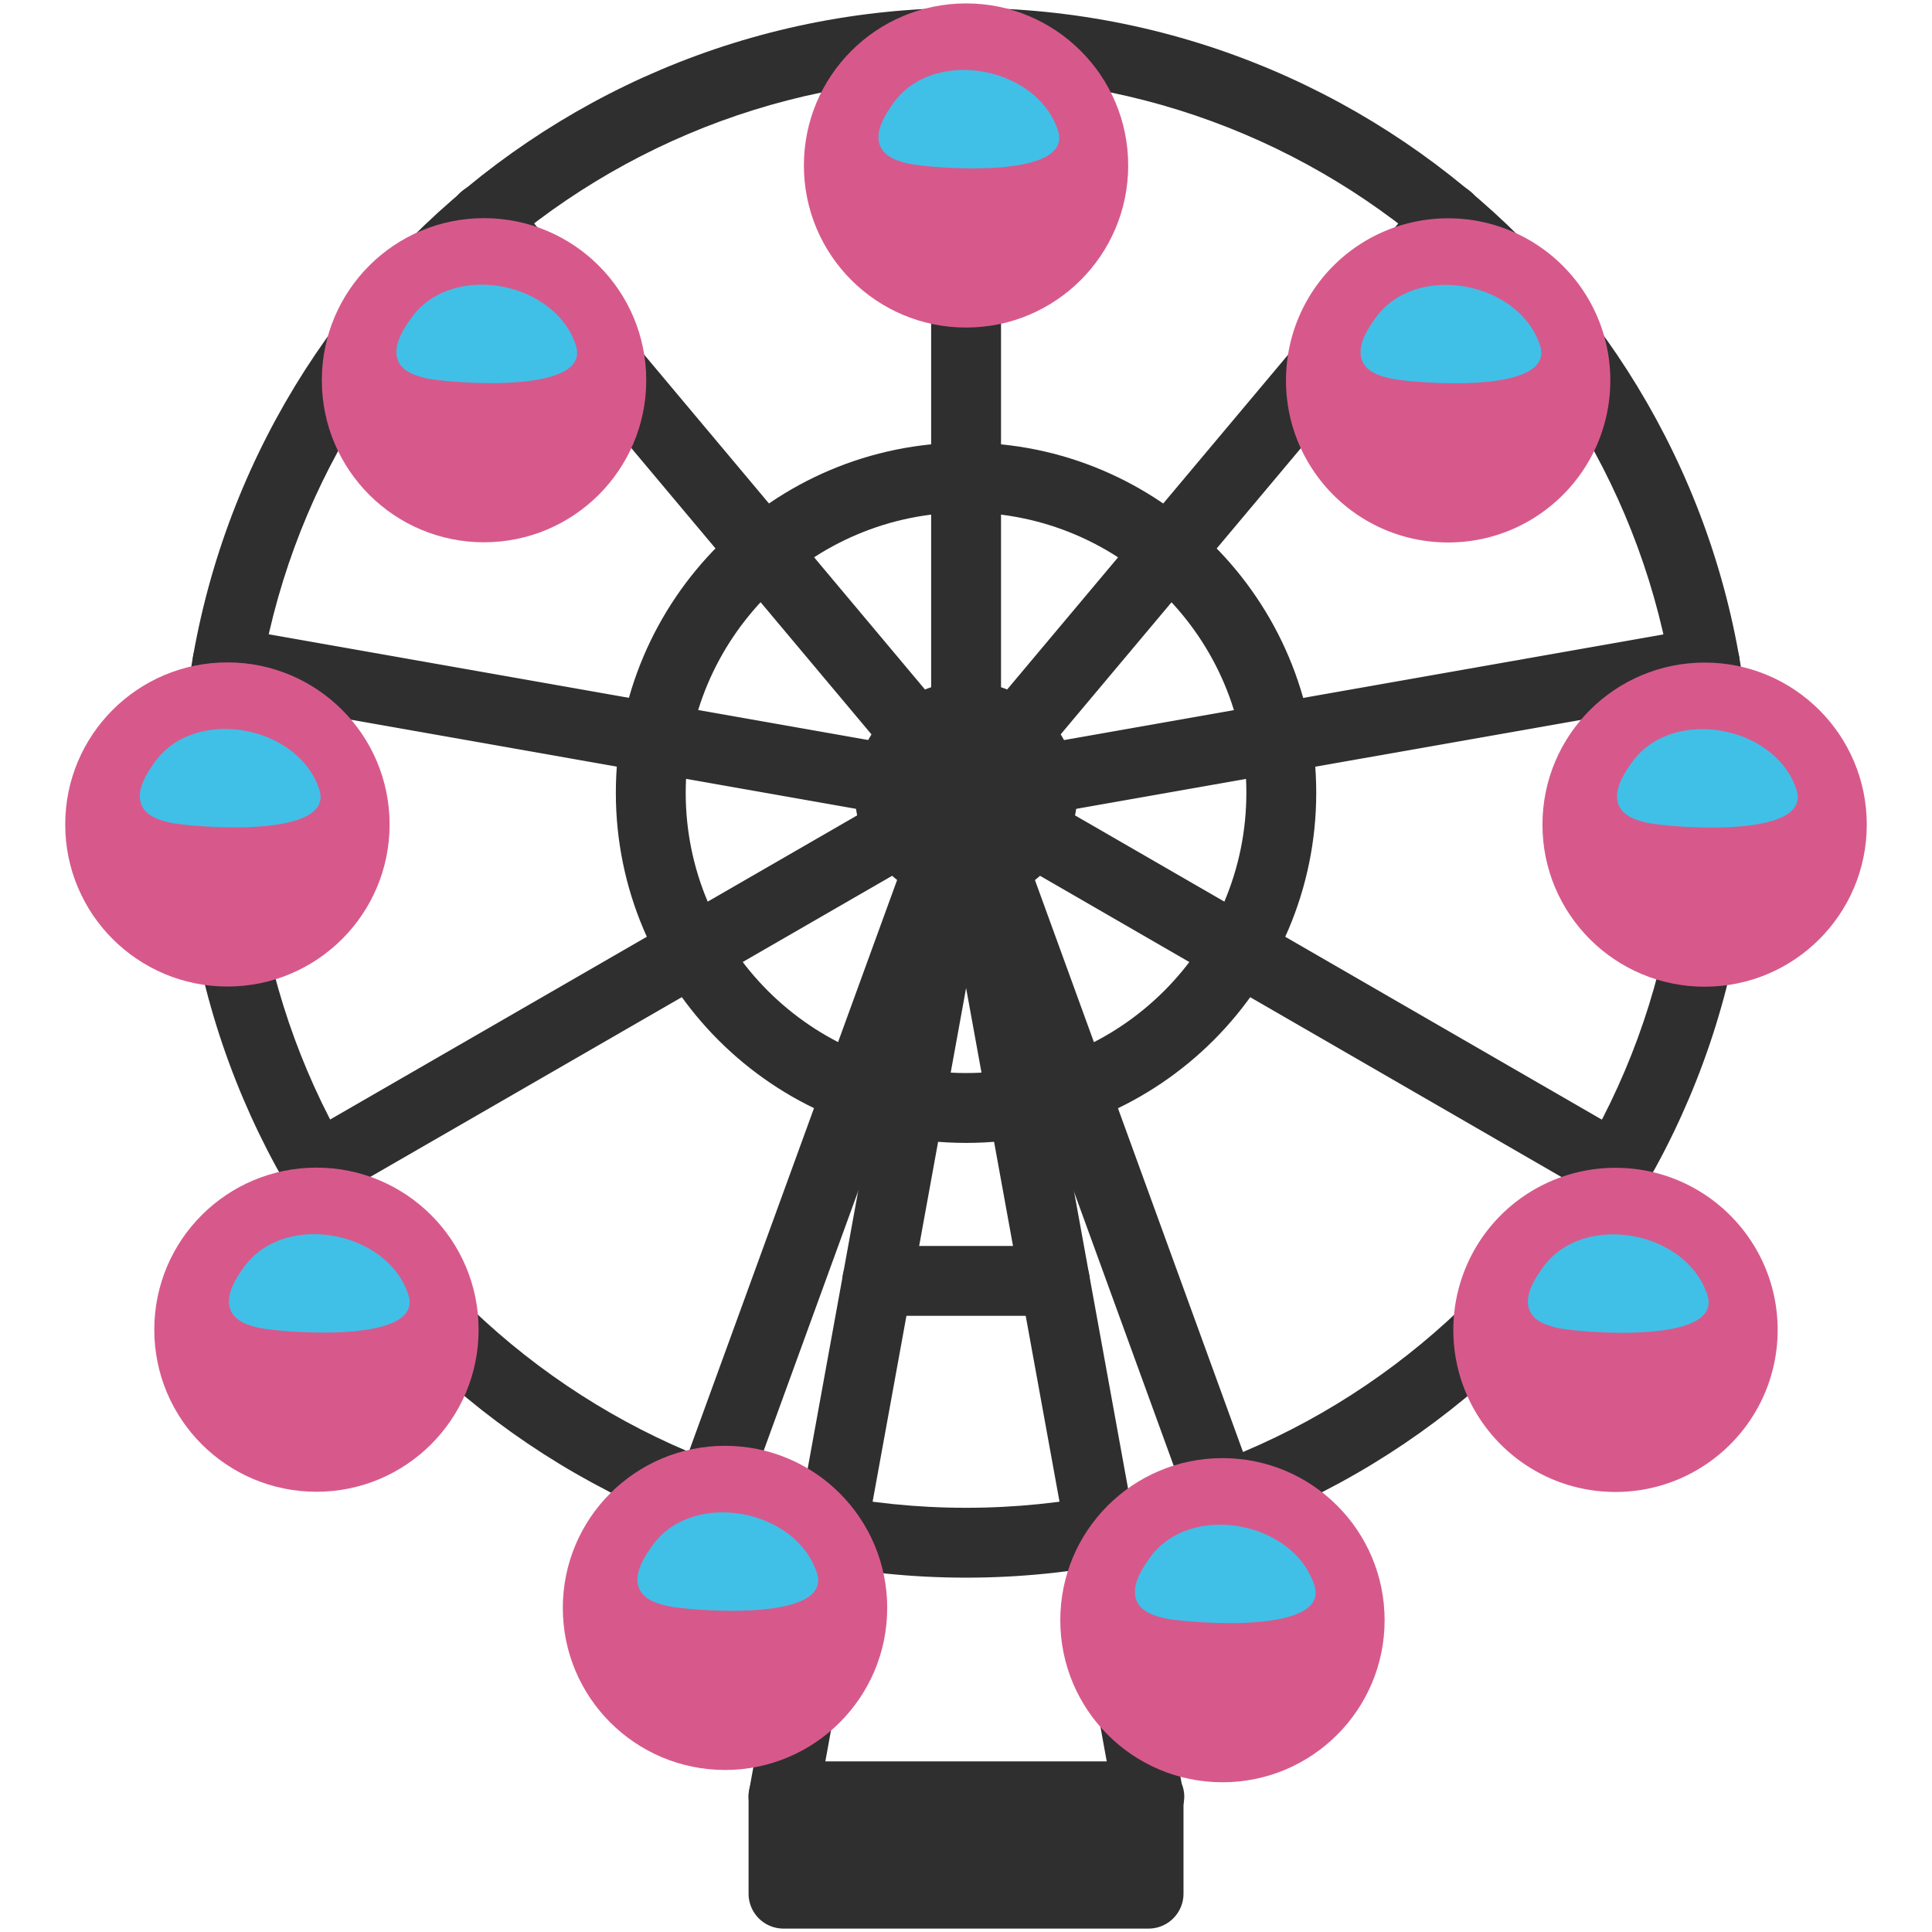 <svg id="レイヤー_1" xmlns="http://www.w3.org/2000/svg" viewBox="0 0 128 128"><g><g><g><g fill="#2f2f2f"><path d="M64.007 104.524c-28.678 0-52.004-23.326-52.004-52s23.326-52 52.004-52c28.669 0 52 23.326 52 52s-23.331 52-52 52zm0-99.371c-26.12 0-47.376 21.251-47.376 47.371s21.256 47.371 47.376 47.371c26.12 0 47.371-21.251 47.371-47.371S90.127 5.153 64.007 5.153z"/><path d="M64.007 75.721c-12.797 0-23.206-10.406-23.206-23.196 0-12.792 10.409-23.201 23.206-23.201 12.793 0 23.197 10.409 23.197 23.201 0 12.789-10.404 23.196-23.197 23.196zm0-41.769c-10.248 0-18.577 8.33-18.577 18.572 0 10.239 8.329 18.568 18.577 18.568 10.239 0 18.568-8.329 18.568-18.568 0-10.242-8.329-18.572-18.568-18.572z"/><path d="M64.007 59.891c-4.062 0-7.369-3.304-7.369-7.366 0-4.062 3.308-7.365 7.369-7.365 4.063 0 7.369 3.304 7.369 7.365 0 4.062-3.307 7.366-7.369 7.366zm0-10.103a2.743 2.743 0 0 0-2.74 2.736 2.74 2.74 0 0 0 5.481 0 2.741 2.741 0 0 0-2.741-2.736z"/><g><path d="M64.007 54.839a2.316 2.316 0 0 1-2.316-2.314V2.839a2.315 2.315 0 0 1 4.629 0v49.685a2.315 2.315 0 0 1-2.313 2.315z"/><path d="M64.007 54.839c-.527 0-1.053-.18-1.49-.542a2.312 2.312 0 0 1-.286-3.261l31.941-38.059a2.314 2.314 0 0 1 3.544 2.978L65.773 54.013a2.29 2.29 0 0 1-1.766.826z"/><path d="M64.002 54.839a2.324 2.324 0 0 1-2.28-1.912 2.324 2.324 0 0 1 1.884-2.682l48.929-8.623a2.316 2.316 0 0 1 2.688 1.877 2.325 2.325 0 0 1-1.884 2.68L64.41 54.803c-.14.024-.278.036-.408.036z"/><path d="M107.031 79.687c-.398 0-.793-.101-1.161-.31L62.854 54.529A2.318 2.318 0 0 1 62 51.365a2.324 2.324 0 0 1 3.16-.845l43.027 24.849a2.314 2.314 0 0 1-1.156 4.318z"/><path d="M80.995 101.534a2.313 2.313 0 0 1-2.179-1.522L61.829 53.316a2.312 2.312 0 1 1 4.347-1.585l16.988 46.695a2.304 2.304 0 0 1-1.383 2.966c-.26.098-.527.142-.786.142z"/><path d="M47.001 101.526a2.312 2.312 0 0 1-2.177-3.106l17.005-46.689a2.317 2.317 0 0 1 2.968-1.381 2.312 2.312 0 0 1 1.379 2.966l-16.997 46.688a2.32 2.32 0 0 1-2.178 1.522z"/><path d="M20.97 79.677a2.312 2.312 0 0 1-1.156-4.319l43.04-24.837a2.306 2.306 0 0 1 3.152.849 2.308 2.308 0 0 1-.847 3.16L22.121 79.365a2.278 2.278 0 0 1-1.151.312z"/><path d="M64.007 54.839c-.134 0-.268-.012-.401-.036l-48.938-8.634a2.31 2.31 0 0 1-1.874-2.682 2.297 2.297 0 0 1 2.678-1.876l48.938 8.634a2.315 2.315 0 1 1-.403 4.594z"/><path d="M64.007 54.839c-.66 0-1.321-.281-1.776-.828L30.293 15.939a2.318 2.318 0 0 1 .291-3.259 2.311 2.311 0 0 1 3.261.286l31.929 38.071a2.31 2.31 0 0 1-.284 3.259 2.291 2.291 0 0 1-1.483.543z"/></g></g><g><g fill="#2f2f2f"><path d="M76.139 121.338H51.91a2.289 2.289 0 0 1-1.773-.832 2.298 2.298 0 0 1-.503-1.896l12.097-66.5a2.307 2.307 0 0 1 2.276-1.899c1.115 0 2.075.799 2.276 1.899l12.007 66.06c.106.263.17.553.17.854a2.317 2.317 0 0 1-2.321 2.314zm-21.46-4.628h18.647l-9.319-51.253-9.328 51.253z"/><g><path d="M51.91 119.024h24.184v6.437H51.91z"/><path d="M76.095 127.774H51.91a2.313 2.313 0 0 1-2.315-2.313v-6.437a2.313 2.313 0 0 1 2.315-2.314h24.185a2.315 2.315 0 0 1 2.315 2.314v6.437a2.315 2.315 0 0 1-2.315 2.313zm-21.871-4.628h19.558v-1.808H54.224v1.808z"/></g><path d="M69.885 87.175H58.124a2.318 2.318 0 0 1-2.317-2.314 2.317 2.317 0 0 1 2.317-2.314h11.761a2.31 2.31 0 0 1 2.313 2.314 2.311 2.311 0 0 1-2.313 2.314z"/></g></g></g></g><g><g><g><path d="M42.815 25.192c0 5.934-4.82 10.736-10.75 10.736-5.936 0-10.743-4.803-10.743-10.736 0-5.94 4.807-10.739 10.743-10.739 5.93 0 10.75 4.8 10.75 10.739z" fill="#d7598b"/></g><path d="M35.958 20.074c-2.648-1.785-6.779-1.707-8.695.974-.535.743-1.285 1.886-.892 2.845.312.756 1.225 1.031 1.949 1.186 1.42.293 10.949 1.111 9.825-2.228-.388-1.167-1.187-2.109-2.187-2.777z" fill="#40c0e7"/></g><g><g><path d="M74.746 10.964c0 5.934-4.816 10.737-10.739 10.737-5.941 0-10.747-4.803-10.747-10.737C53.26 5.026 58.066.226 64.007.226c5.923 0 10.739 4.799 10.739 10.738z" fill="#d7598b"/></g><path d="M67.899 5.847c-2.661-1.785-6.783-1.707-8.704.973-.531.744-1.276 1.887-.884 2.847.308.754 1.219 1.03 1.945 1.185 1.42.293 10.949 1.111 9.83-2.228-.393-1.168-1.188-2.109-2.187-2.777z" fill="#40c0e7"/></g><g><g><path d="M106.687 25.203c0 5.935-4.82 10.737-10.743 10.737-5.941 0-10.744-4.803-10.744-10.737a10.732 10.732 0 0 1 10.744-10.739c5.922 0 10.743 4.801 10.743 10.739z" fill="#d7598b"/></g><path d="M99.835 20.086c-2.655-1.785-6.779-1.707-8.699.973-.535.743-1.278 1.887-.888 2.846.308.754 1.219 1.031 1.95 1.185 1.42.291 10.949 1.11 9.824-2.227-.388-1.168-1.185-2.109-2.187-2.777z" fill="#40c0e7"/></g><g><g><path d="M123.679 54.636c0 5.935-4.815 10.736-10.738 10.736-5.941 0-10.749-4.802-10.749-10.736 0-5.938 4.808-10.739 10.749-10.739 5.922-.001 10.738 4.8 10.738 10.739z" fill="#d7598b"/></g><path d="M116.828 49.519c-2.656-1.786-6.78-1.707-8.694.973-.536.743-1.286 1.886-.894 2.845.312.756 1.223 1.032 1.951 1.186 1.42.293 10.949 1.112 9.824-2.227-.388-1.169-1.187-2.11-2.187-2.777z" fill="#40c0e7"/></g><g><g><path d="M117.774 88.109c0 5.935-4.82 10.737-10.743 10.737-5.942 0-10.744-4.803-10.744-10.737a10.73 10.73 0 0 1 10.744-10.738c5.923 0 10.743 4.8 10.743 10.738z" fill="#d7598b"/></g><path d="M110.926 82.992c-2.658-1.785-6.783-1.707-8.703.973-.535.744-1.28 1.887-.888 2.846.309.755 1.219 1.031 1.946 1.186 1.424.293 10.954 1.111 9.83-2.228-.394-1.167-1.189-2.109-2.185-2.777z" fill="#40c0e7"/></g><g><g><path d="M31.709 88.096c0 5.935-4.816 10.737-10.739 10.737-5.94 0-10.748-4.803-10.748-10.737 0-5.938 4.808-10.738 10.748-10.738 5.923-.001 10.739 4.799 10.739 10.738z" fill="#d7598b"/></g><path d="M24.862 82.979c-2.661-1.785-6.785-1.707-8.704.973-.532.744-1.276 1.887-.882 2.846.306.755 1.216 1.031 1.944 1.186 1.418.293 10.948 1.111 9.828-2.228-.39-1.168-1.187-2.11-2.186-2.777z" fill="#40c0e7"/></g><g><g><path d="M25.812 54.624c0 5.935-4.819 10.737-10.742 10.737-5.936 0-10.749-4.803-10.749-10.737 0-5.939 4.812-10.739 10.749-10.739 5.922 0 10.742 4.801 10.742 10.739z" fill="#d7598b"/></g><path d="M18.961 49.507c-2.655-1.786-6.784-1.707-8.7.973-.535.744-1.278 1.886-.888 2.847.312.754 1.223 1.03 1.946 1.185 1.42.292 10.954 1.111 9.828-2.228-.387-1.169-1.185-2.11-2.186-2.777z" fill="#40c0e7"/></g><g><g><path d="M91.734 107.343c0 5.935-4.816 10.737-10.739 10.737-5.941 0-10.748-4.803-10.748-10.737 0-5.938 4.807-10.739 10.748-10.739 5.923 0 10.739 4.8 10.739 10.739z" fill="#d7598b"/></g><path d="M84.887 102.226c-2.66-1.786-6.784-1.707-8.703.973-.531.744-1.276 1.886-.884 2.847.308.754 1.219 1.03 1.945 1.184 1.42.293 10.949 1.112 9.829-2.227-.392-1.169-1.187-2.11-2.187-2.777z" fill="#40c0e7"/></g><g><g><path d="M58.78 106.528c0 5.934-4.816 10.737-10.742 10.737-5.943 0-10.75-4.804-10.75-10.737 0-5.938 4.807-10.739 10.75-10.739 5.926 0 10.742 4.801 10.742 10.739z" fill="#d7598b"/></g><path d="M51.928 101.41c-2.654-1.784-6.783-1.707-8.698.975-.532.742-1.282 1.885-.889 2.845.312.755 1.223 1.03 1.948 1.186 1.421.292 10.951 1.11 9.826-2.229-.391-1.166-1.187-2.109-2.187-2.777z" fill="#40c0e7"/></g></g></g></svg>